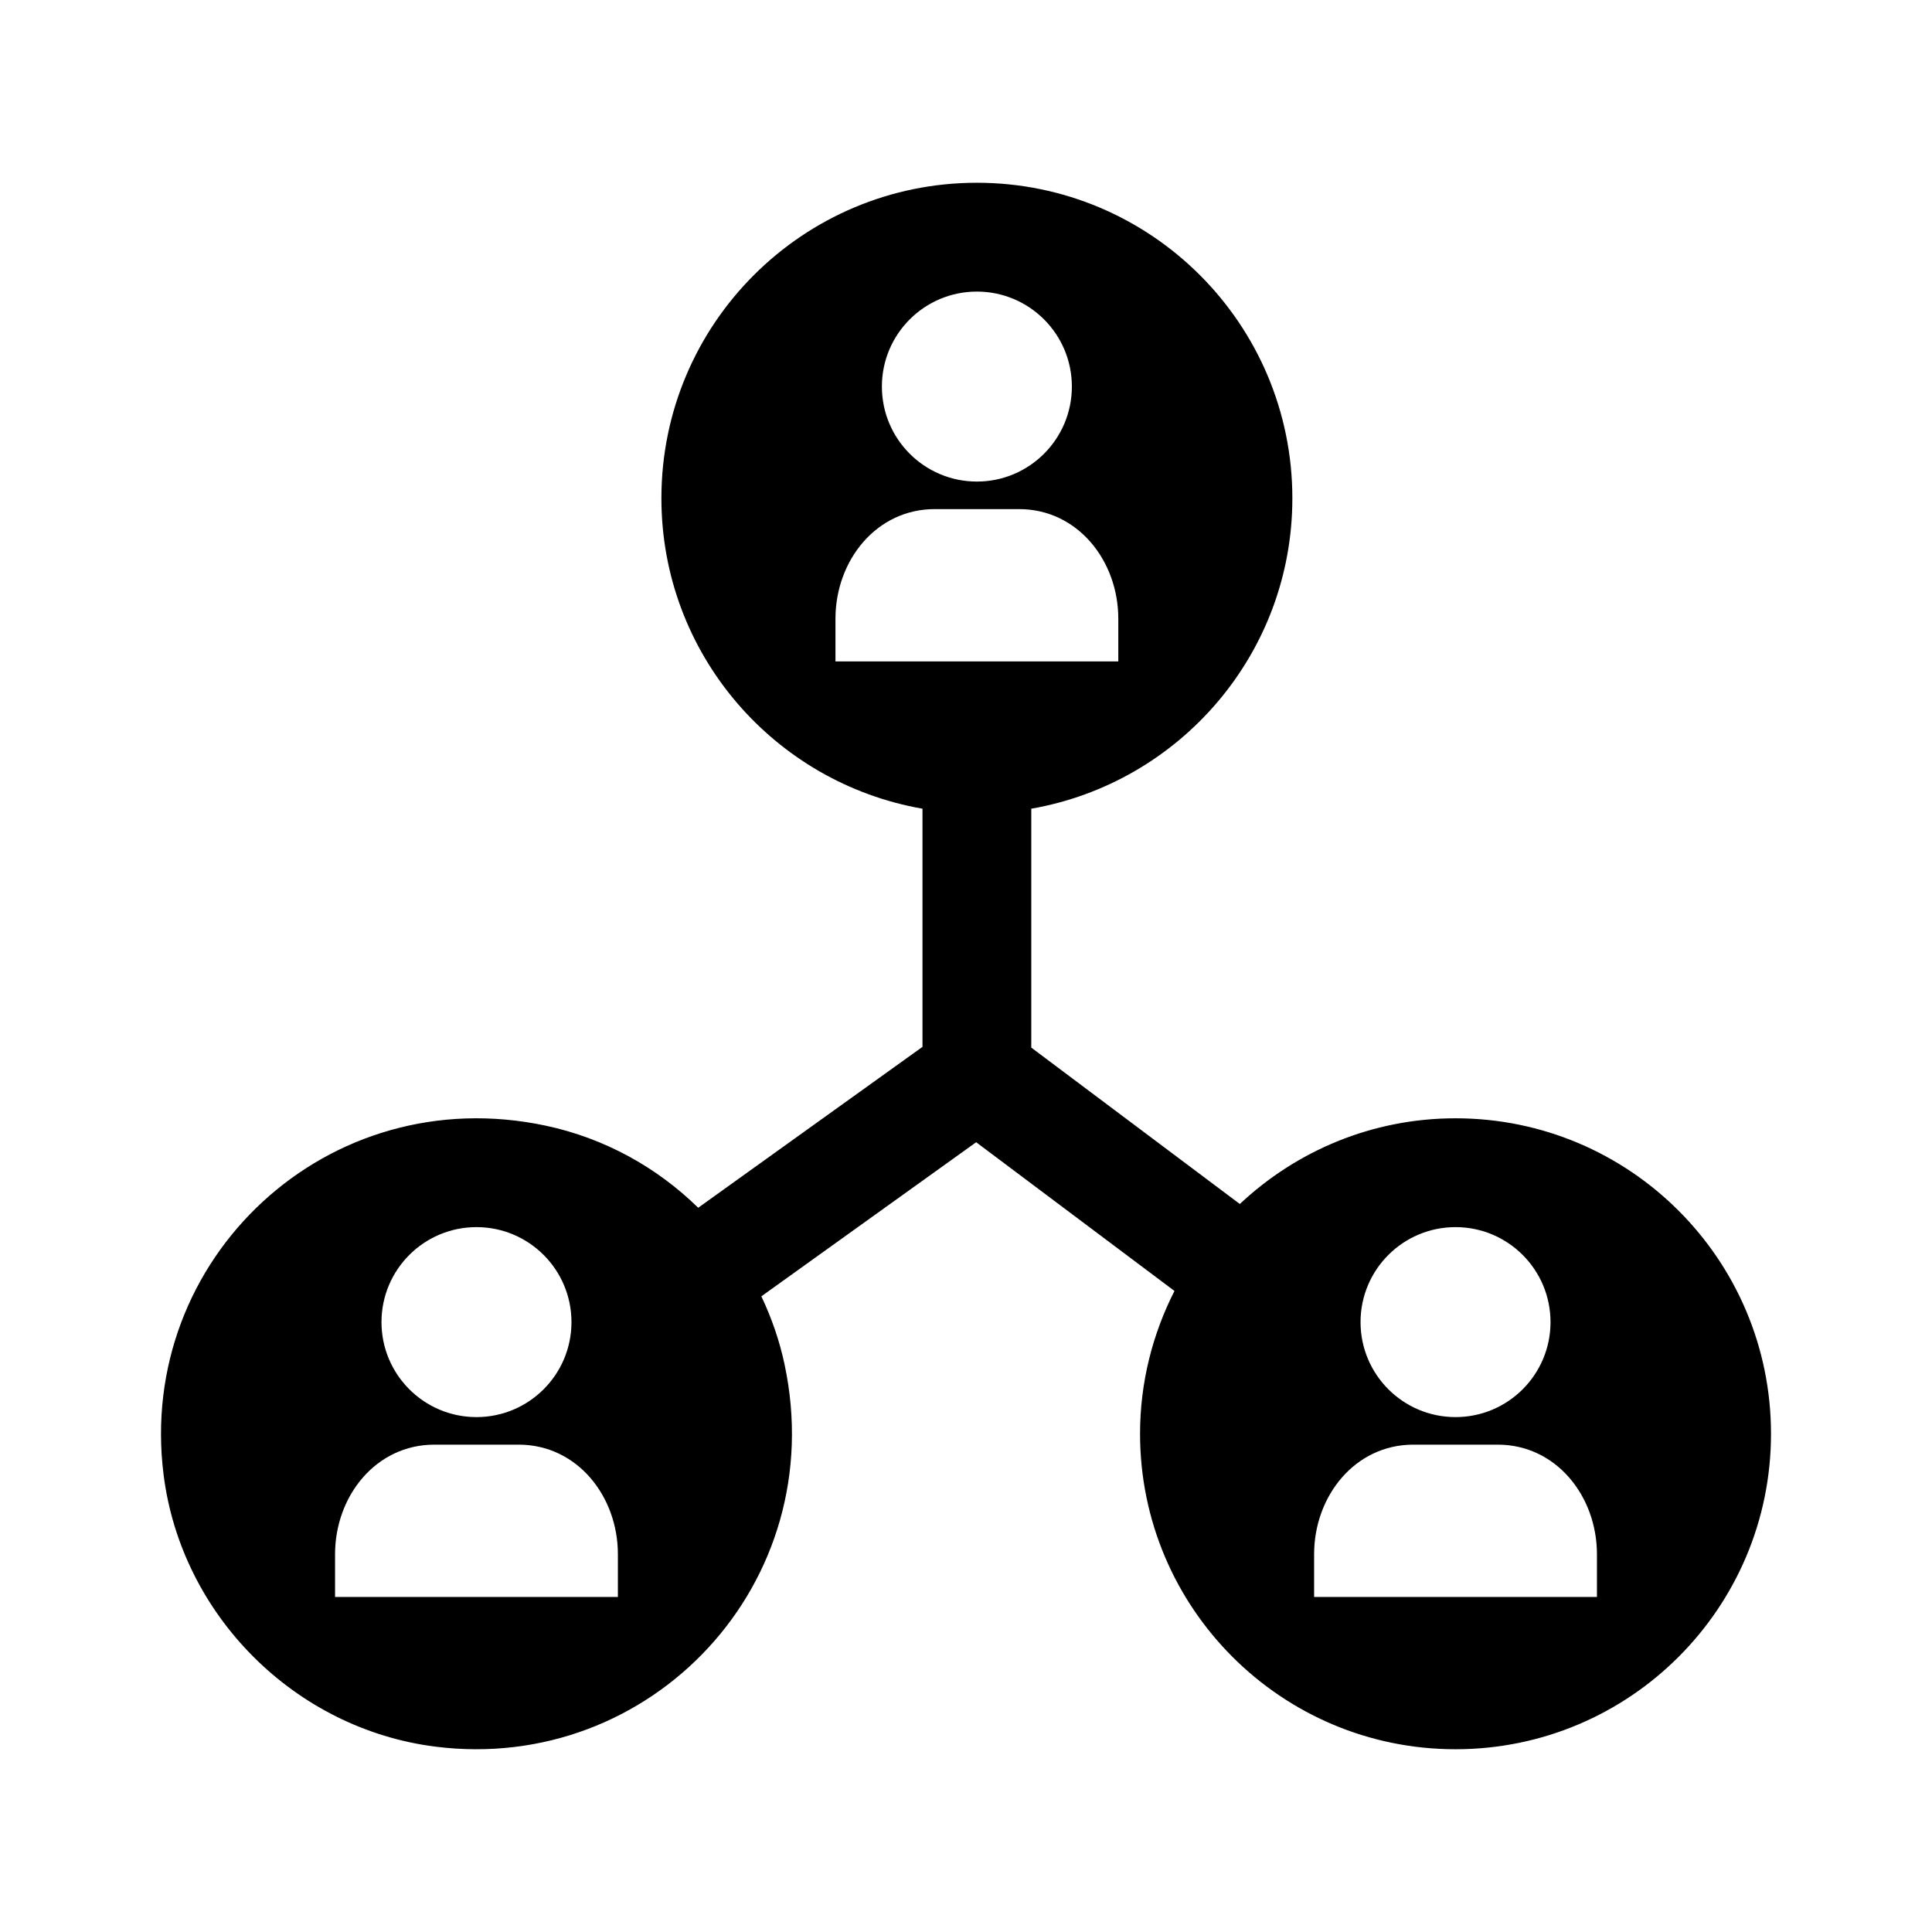 <!DOCTYPE svg PUBLIC "-//W3C//DTD SVG 1.1//EN" "http://www.w3.org/Graphics/SVG/1.1/DTD/svg11.dtd">
<!-- Uploaded to: SVG Repo, www.svgrepo.com, Transformed by: SVG Repo Mixer Tools -->
<svg fill="#000000" version="1.1" id="Capa_1" xmlns="http://www.w3.org/2000/svg" xmlns:xlink="http://www.w3.org/1999/xlink" width="800px" height="800px" viewBox="-50.32 -50.32 603.84 603.84" xml:space="preserve" transform="rotate(0)">
<g id="SVGRepo_bgCarrier" stroke-width="0"/>
<g id="SVGRepo_tracerCarrier" stroke-linecap="round" stroke-linejoin="round"/>
<g id="SVGRepo_iconCarrier"> <g> <path d="M404.601,299.199c-26.105,0-49.776,10.221-67.415,26.785L272.001,277.1v-74.664c46.335-8.071,81.6-48.389,81.6-97.036 c0-54.454-44.146-98.6-98.6-98.6c-54.455,0-98.601,44.146-98.601,98.6c0,48.647,35.265,88.965,81.6,97.036v74.439l-70.101,50.286 c-12.886-12.642-29.267-21.732-47.58-25.643C52.014,286.939-7.69,343.168,0.81,410.617c5.536,43.949,41.024,79.432,84.973,84.974 c67.449,8.5,123.678-51.204,109.099-119.518c-1.584-7.432-4.06-14.531-7.242-21.229l67.137-48.164l61.981,46.484 c-6.827,13.417-10.757,28.554-10.757,44.636c0,54.454,44.146,98.6,98.6,98.6s98.6-44.146,98.6-98.6 C503.2,343.345,459.055,299.199,404.601,299.199z M98.601,333.213c16.395,0,29.689,13.294,29.689,29.689 c0,16.395-13.294,29.688-29.689,29.688s-29.689-13.294-29.689-29.688C68.912,346.5,82.206,333.213,98.601,333.213z M142.801,448.8 H54.4v-13.328c0-18.217,12.784-34.272,31.008-34.272h26.391c18.217,0,31.001,16.056,31.001,34.272V448.8z M255.001,40.813 c16.395,0,29.688,13.294,29.688,29.688c0,16.395-13.294,29.689-29.688,29.689c-16.395,0-29.689-13.294-29.689-29.689 C225.312,54.101,238.606,40.813,255.001,40.813z M210.801,156.399v-13.328c0-18.217,12.784-34.272,31.008-34.272h26.391 c18.218,0,31.001,16.055,31.001,34.272v13.328H210.801z M404.601,333.213c16.395,0,29.688,13.294,29.688,29.689 c0,16.395-13.294,29.688-29.688,29.688s-29.688-13.294-29.688-29.688C374.912,346.5,388.206,333.213,404.601,333.213z M448.801,448.8h-88.4v-13.328c0-18.217,12.784-34.272,31.008-34.272H417.8c18.217,0,31.001,16.056,31.001,34.272V448.8z"/> </g> </g>
</svg>